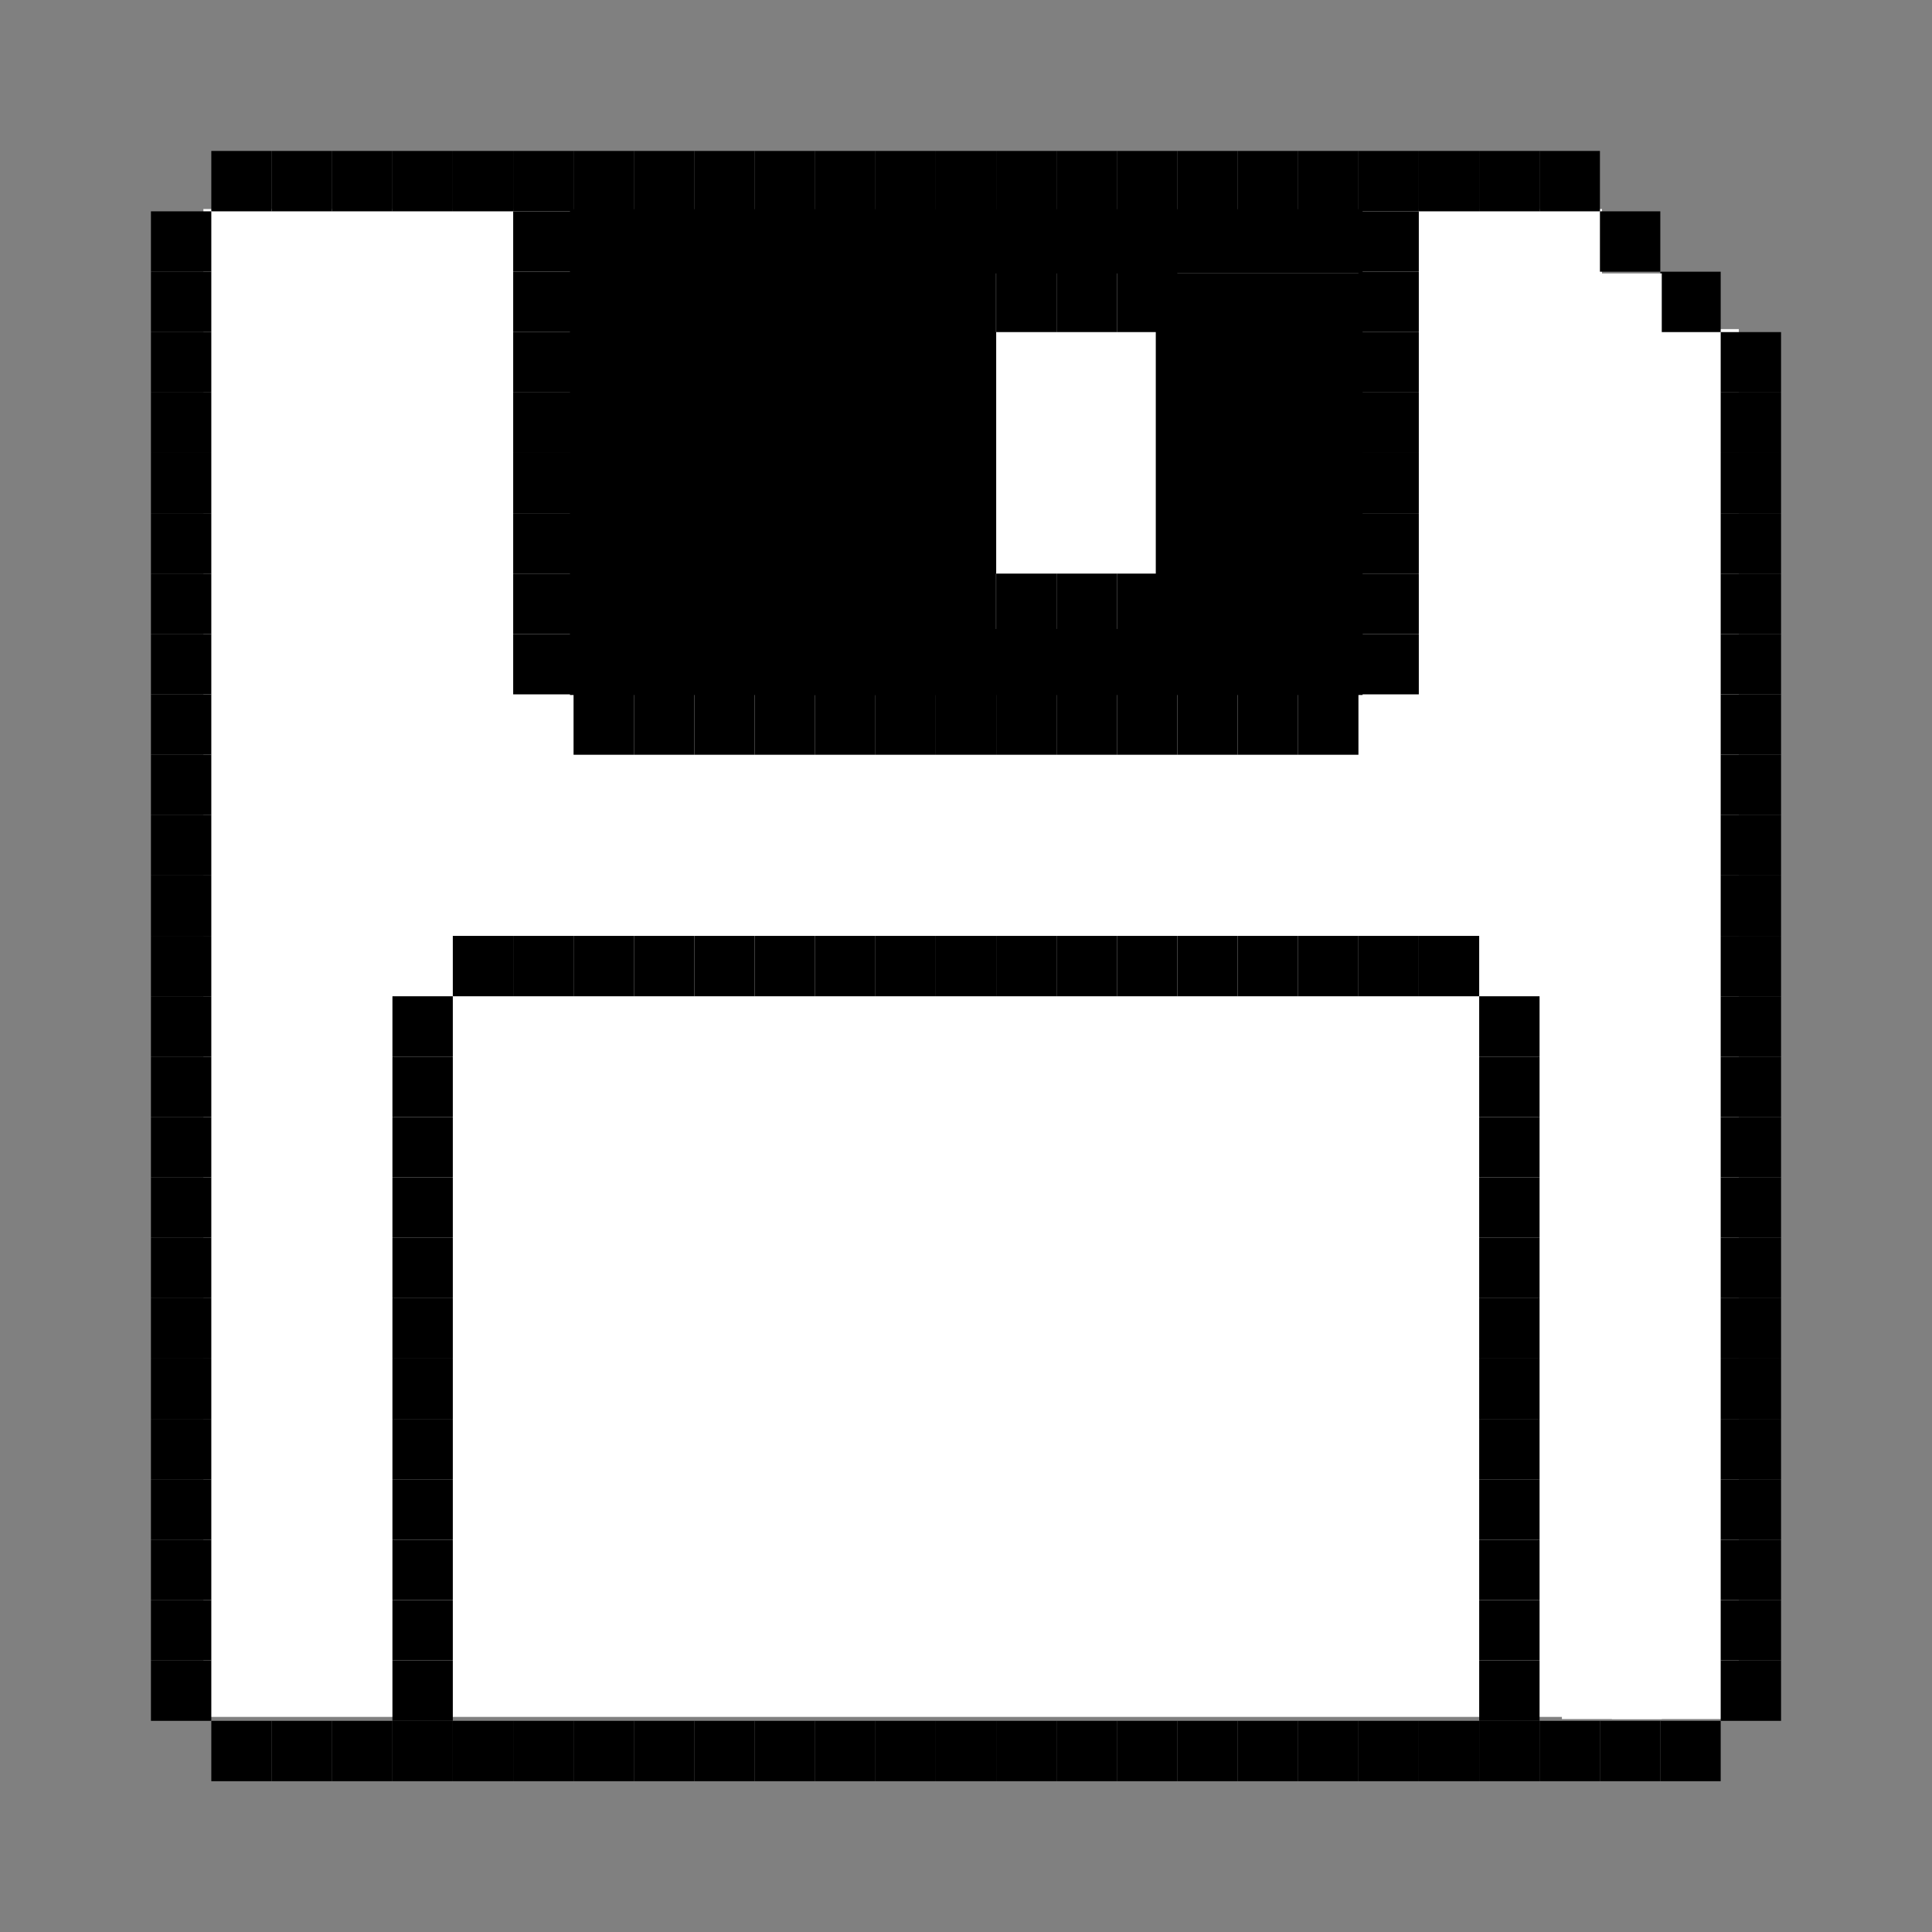 <svg xmlns="http://www.w3.org/2000/svg" xmlns:xlink="http://www.w3.org/1999/xlink" width="1080" zoomAndPan="magnify" viewBox="0 0 810 810" height="1080" preserveAspectRatio="xMidYMid meet" version="1.0"><rect x="0" y="0" width="810" height="810" fill="#808080" stroke="none"/><defs><clipPath id="dfc2d4d191"><path d="M 85.273 87.625 L 671.648 87.625 L 671.648 720 L 85.273 720 Z M 85.273 87.625 " clip-rule="nonzero"/></clipPath><clipPath id="4e5cc2ef1a"><path d="M 675.77 137.988 L 729 137.988 L 729 720.734 L 675.77 720.734 Z M 675.77 137.988 " clip-rule="nonzero"/></clipPath><clipPath id="698e5b377a"><path d="M 238.957 87.625 L 417.59 87.625 L 417.59 291.391 L 238.957 291.391 Z M 238.957 87.625 " clip-rule="nonzero"/></clipPath><clipPath id="9d557b8f5a"><path d="M 410.301 87.625 L 571.273 87.625 L 571.273 114.637 L 410.301 114.637 Z M 410.301 87.625 " clip-rule="nonzero"/></clipPath><clipPath id="68ab95e179"><path d="M 328.273 263.719 L 571.273 263.719 L 571.273 291.391 L 328.273 291.391 Z M 328.273 263.719 " clip-rule="nonzero"/></clipPath><clipPath id="533353e2f8"><path d="M 484.57 114.637 L 571.273 114.637 L 571.273 267.695 L 484.57 267.695 Z M 484.57 114.637 " clip-rule="nonzero"/></clipPath><clipPath id="a6439f2b98"><path d="M 654.836 114.637 L 696.703 114.637 L 696.703 720.734 L 654.836 720.734 Z M 654.836 114.637 " clip-rule="nonzero"/></clipPath></defs><g clip-path="url(#dfc2d4d191)"><path fill="#ffffff" d="M 85.273 87.625 L 671.648 87.625 L 671.648 719.812 L 85.273 719.812 Z M 85.273 87.625 " fill-opacity="1" fill-rule="nonzero"/></g><g clip-path="url(#4e5cc2ef1a)"><path fill="#ffffff" d="M 675.77 137.988 L 729 137.988 L 729 720.812 L 675.77 720.812 Z M 675.77 137.988 " fill-opacity="1" fill-rule="nonzero"/></g><path fill="#000000" d="M 88.594 63.285 L 113.906 63.285 L 113.906 88.602 L 88.594 88.602 Z M 88.594 63.285 " fill-opacity="1" fill-rule="nonzero"/><path fill="#000000" d="M 63.281 88.602 L 88.594 88.602 L 88.594 113.914 L 63.281 113.914 Z M 63.281 88.602 " fill-opacity="1" fill-rule="nonzero"/><path fill="#000000" d="M 63.281 113.914 L 88.594 113.914 L 88.594 139.23 L 63.281 139.23 Z M 63.281 113.914 " fill-opacity="1" fill-rule="nonzero"/><path fill="#000000" d="M 63.281 139.23 L 88.594 139.23 L 88.594 164.547 L 63.281 164.547 Z M 63.281 139.23 " fill-opacity="1" fill-rule="nonzero"/><path fill="#000000" d="M 63.281 164.547 L 88.594 164.547 L 88.594 189.859 L 63.281 189.859 Z M 63.281 164.547 " fill-opacity="1" fill-rule="nonzero"/><path fill="#000000" d="M 63.281 189.859 L 88.594 189.859 L 88.594 215.176 L 63.281 215.176 Z M 63.281 189.859 " fill-opacity="1" fill-rule="nonzero"/><path fill="#000000" d="M 63.281 215.176 L 88.594 215.176 L 88.594 240.488 L 63.281 240.488 Z M 63.281 215.176 " fill-opacity="1" fill-rule="nonzero"/><path fill="#000000" d="M 63.281 240.488 L 88.594 240.488 L 88.594 265.805 L 63.281 265.805 Z M 63.281 240.488 " fill-opacity="1" fill-rule="nonzero"/><path fill="#000000" d="M 63.281 265.805 L 88.594 265.805 L 88.594 291.117 L 63.281 291.117 Z M 63.281 265.805 " fill-opacity="1" fill-rule="nonzero"/><path fill="#000000" d="M 63.281 291.117 L 88.594 291.117 L 88.594 316.434 L 63.281 316.434 Z M 63.281 291.117 " fill-opacity="1" fill-rule="nonzero"/><path fill="#000000" d="M 63.281 316.434 L 88.594 316.434 L 88.594 341.746 L 63.281 341.746 Z M 63.281 316.434 " fill-opacity="1" fill-rule="nonzero"/><path fill="#000000" d="M 63.281 341.746 L 88.594 341.746 L 88.594 367.062 L 63.281 367.062 Z M 63.281 341.746 " fill-opacity="1" fill-rule="nonzero"/><path fill="#000000" d="M 63.281 367.062 L 88.594 367.062 L 88.594 392.379 L 63.281 392.379 Z M 63.281 367.062 " fill-opacity="1" fill-rule="nonzero"/><path fill="#000000" d="M 63.281 392.379 L 88.594 392.379 L 88.594 417.691 L 63.281 417.691 Z M 63.281 392.379 " fill-opacity="1" fill-rule="nonzero"/><path fill="#000000" d="M 63.281 417.691 L 88.594 417.691 L 88.594 443.008 L 63.281 443.008 Z M 63.281 417.691 " fill-opacity="1" fill-rule="nonzero"/><path fill="#000000" d="M 63.281 443.008 L 88.594 443.008 L 88.594 468.32 L 63.281 468.32 Z M 63.281 443.008 " fill-opacity="1" fill-rule="nonzero"/><path fill="#000000" d="M 63.281 468.32 L 88.594 468.32 L 88.594 493.637 L 63.281 493.637 Z M 63.281 468.32 " fill-opacity="1" fill-rule="nonzero"/><path fill="#000000" d="M 63.281 493.637 L 88.594 493.637 L 88.594 518.949 L 63.281 518.949 Z M 63.281 493.637 " fill-opacity="1" fill-rule="nonzero"/><path fill="#000000" d="M 63.281 518.949 L 88.594 518.949 L 88.594 544.266 L 63.281 544.266 Z M 63.281 518.949 " fill-opacity="1" fill-rule="nonzero"/><path fill="#000000" d="M 63.281 544.266 L 88.594 544.266 L 88.594 569.578 L 63.281 569.578 Z M 63.281 544.266 " fill-opacity="1" fill-rule="nonzero"/><path fill="#000000" d="M 63.281 569.578 L 88.594 569.578 L 88.594 594.895 L 63.281 594.895 Z M 63.281 569.578 " fill-opacity="1" fill-rule="nonzero"/><path fill="#000000" d="M 63.281 594.895 L 88.594 594.895 L 88.594 620.211 L 63.281 620.211 Z M 63.281 594.895 " fill-opacity="1" fill-rule="nonzero"/><path fill="#000000" d="M 63.281 620.211 L 88.594 620.211 L 88.594 645.523 L 63.281 645.523 Z M 63.281 620.211 " fill-opacity="1" fill-rule="nonzero"/><path fill="#000000" d="M 63.281 645.523 L 88.594 645.523 L 88.594 670.84 L 63.281 670.84 Z M 63.281 645.523 " fill-opacity="1" fill-rule="nonzero"/><path fill="#000000" d="M 63.281 670.84 L 88.594 670.84 L 88.594 696.152 L 63.281 696.152 Z M 63.281 670.84 " fill-opacity="1" fill-rule="nonzero"/><path fill="#000000" d="M 63.281 696.152 L 88.594 696.152 L 88.594 721.469 L 63.281 721.469 Z M 63.281 696.152 " fill-opacity="1" fill-rule="nonzero"/><path fill="#000000" d="M 88.594 721.469 L 113.906 721.469 L 113.906 746.781 L 88.594 746.781 Z M 88.594 721.469 " fill-opacity="1" fill-rule="nonzero"/><path fill="#000000" d="M 113.906 721.469 L 139.219 721.469 L 139.219 746.781 L 113.906 746.781 Z M 113.906 721.469 " fill-opacity="1" fill-rule="nonzero"/><path fill="#000000" d="M 139.219 721.469 L 164.531 721.469 L 164.531 746.781 L 139.219 746.781 Z M 139.219 721.469 " fill-opacity="1" fill-rule="nonzero"/><path fill="#000000" d="M 164.531 721.469 L 189.844 721.469 L 189.844 746.781 L 164.531 746.781 Z M 164.531 721.469 " fill-opacity="1" fill-rule="nonzero"/><path fill="#000000" d="M 189.844 721.469 L 215.156 721.469 L 215.156 746.781 L 189.844 746.781 Z M 189.844 721.469 " fill-opacity="1" fill-rule="nonzero"/><path fill="#000000" d="M 215.156 721.469 L 240.469 721.469 L 240.469 746.781 L 215.156 746.781 Z M 215.156 721.469 " fill-opacity="1" fill-rule="nonzero"/><path fill="#000000" d="M 240.469 721.469 L 265.781 721.469 L 265.781 746.781 L 240.469 746.781 Z M 240.469 721.469 " fill-opacity="1" fill-rule="nonzero"/><path fill="#000000" d="M 265.781 721.469 L 291.094 721.469 L 291.094 746.781 L 265.781 746.781 Z M 265.781 721.469 " fill-opacity="1" fill-rule="nonzero"/><path fill="#000000" d="M 291.094 721.469 L 316.406 721.469 L 316.406 746.781 L 291.094 746.781 Z M 291.094 721.469 " fill-opacity="1" fill-rule="nonzero"/><path fill="#000000" d="M 316.406 721.469 L 341.719 721.469 L 341.719 746.781 L 316.406 746.781 Z M 316.406 721.469 " fill-opacity="1" fill-rule="nonzero"/><path fill="#000000" d="M 341.719 721.469 L 367.031 721.469 L 367.031 746.781 L 341.719 746.781 Z M 341.719 721.469 " fill-opacity="1" fill-rule="nonzero"/><path fill="#000000" d="M 367.031 721.469 L 392.344 721.469 L 392.344 746.781 L 367.031 746.781 Z M 367.031 721.469 " fill-opacity="1" fill-rule="nonzero"/><path fill="#000000" d="M 392.344 721.469 L 417.656 721.469 L 417.656 746.781 L 392.344 746.781 Z M 392.344 721.469 " fill-opacity="1" fill-rule="nonzero"/><path fill="#000000" d="M 417.656 721.469 L 442.969 721.469 L 442.969 746.781 L 417.656 746.781 Z M 417.656 721.469 " fill-opacity="1" fill-rule="nonzero"/><path fill="#000000" d="M 442.969 721.469 L 468.281 721.469 L 468.281 746.781 L 442.969 746.781 Z M 442.969 721.469 " fill-opacity="1" fill-rule="nonzero"/><path fill="#000000" d="M 468.281 721.469 L 493.594 721.469 L 493.594 746.781 L 468.281 746.781 Z M 468.281 721.469 " fill-opacity="1" fill-rule="nonzero"/><path fill="#000000" d="M 493.594 721.469 L 518.906 721.469 L 518.906 746.781 L 493.594 746.781 Z M 493.594 721.469 " fill-opacity="1" fill-rule="nonzero"/><path fill="#000000" d="M 518.906 721.469 L 544.219 721.469 L 544.219 746.781 L 518.906 746.781 Z M 518.906 721.469 " fill-opacity="1" fill-rule="nonzero"/><path fill="#000000" d="M 544.219 721.469 L 569.531 721.469 L 569.531 746.781 L 544.219 746.781 Z M 544.219 721.469 " fill-opacity="1" fill-rule="nonzero"/><path fill="#000000" d="M 569.531 721.469 L 594.844 721.469 L 594.844 746.781 L 569.531 746.781 Z M 569.531 721.469 " fill-opacity="1" fill-rule="nonzero"/><path fill="#000000" d="M 594.844 721.469 L 620.156 721.469 L 620.156 746.781 L 594.844 746.781 Z M 594.844 721.469 " fill-opacity="1" fill-rule="nonzero"/><path fill="#000000" d="M 620.156 721.469 L 645.469 721.469 L 645.469 746.781 L 620.156 746.781 Z M 620.156 721.469 " fill-opacity="1" fill-rule="nonzero"/><path fill="#000000" d="M 645.469 721.469 L 670.781 721.469 L 670.781 746.781 L 645.469 746.781 Z M 645.469 721.469 " fill-opacity="1" fill-rule="nonzero"/><path fill="#000000" d="M 670.781 721.469 L 696.094 721.469 L 696.094 746.781 L 670.781 746.781 Z M 670.781 721.469 " fill-opacity="1" fill-rule="nonzero"/><path fill="#000000" d="M 696.094 721.469 L 721.406 721.469 L 721.406 746.781 L 696.094 746.781 Z M 696.094 721.469 " fill-opacity="1" fill-rule="nonzero"/><path fill="#000000" d="M 721.406 696.152 L 746.719 696.152 L 746.719 721.469 L 721.406 721.469 Z M 721.406 696.152 " fill-opacity="1" fill-rule="nonzero"/><path fill="#000000" d="M 721.406 670.84 L 746.719 670.84 L 746.719 696.152 L 721.406 696.152 Z M 721.406 670.84 " fill-opacity="1" fill-rule="nonzero"/><path fill="#000000" d="M 721.406 645.523 L 746.719 645.523 L 746.719 670.84 L 721.406 670.84 Z M 721.406 645.523 " fill-opacity="1" fill-rule="nonzero"/><path fill="#000000" d="M 721.406 620.211 L 746.719 620.211 L 746.719 645.523 L 721.406 645.523 Z M 721.406 620.211 " fill-opacity="1" fill-rule="nonzero"/><path fill="#000000" d="M 721.406 594.895 L 746.719 594.895 L 746.719 620.211 L 721.406 620.211 Z M 721.406 594.895 " fill-opacity="1" fill-rule="nonzero"/><path fill="#000000" d="M 721.406 569.578 L 746.719 569.578 L 746.719 594.895 L 721.406 594.895 Z M 721.406 569.578 " fill-opacity="1" fill-rule="nonzero"/><path fill="#000000" d="M 721.406 544.266 L 746.719 544.266 L 746.719 569.578 L 721.406 569.578 Z M 721.406 544.266 " fill-opacity="1" fill-rule="nonzero"/><path fill="#000000" d="M 721.406 518.949 L 746.719 518.949 L 746.719 544.266 L 721.406 544.266 Z M 721.406 518.949 " fill-opacity="1" fill-rule="nonzero"/><path fill="#000000" d="M 721.406 493.637 L 746.719 493.637 L 746.719 518.949 L 721.406 518.949 Z M 721.406 493.637 " fill-opacity="1" fill-rule="nonzero"/><path fill="#000000" d="M 721.406 468.32 L 746.719 468.32 L 746.719 493.637 L 721.406 493.637 Z M 721.406 468.32 " fill-opacity="1" fill-rule="nonzero"/><path fill="#000000" d="M 721.406 443.008 L 746.719 443.008 L 746.719 468.32 L 721.406 468.32 Z M 721.406 443.008 " fill-opacity="1" fill-rule="nonzero"/><path fill="#000000" d="M 721.406 417.691 L 746.719 417.691 L 746.719 443.008 L 721.406 443.008 Z M 721.406 417.691 " fill-opacity="1" fill-rule="nonzero"/><path fill="#000000" d="M 721.406 392.379 L 746.719 392.379 L 746.719 417.691 L 721.406 417.691 Z M 721.406 392.379 " fill-opacity="1" fill-rule="nonzero"/><path fill="#000000" d="M 721.406 367.062 L 746.719 367.062 L 746.719 392.379 L 721.406 392.379 Z M 721.406 367.062 " fill-opacity="1" fill-rule="nonzero"/><path fill="#000000" d="M 721.406 341.746 L 746.719 341.746 L 746.719 367.062 L 721.406 367.062 Z M 721.406 341.746 " fill-opacity="1" fill-rule="nonzero"/><path fill="#000000" d="M 721.406 316.434 L 746.719 316.434 L 746.719 341.746 L 721.406 341.746 Z M 721.406 316.434 " fill-opacity="1" fill-rule="nonzero"/><path fill="#000000" d="M 721.406 291.117 L 746.719 291.117 L 746.719 316.434 L 721.406 316.434 Z M 721.406 291.117 " fill-opacity="1" fill-rule="nonzero"/><path fill="#000000" d="M 721.406 265.805 L 746.719 265.805 L 746.719 291.117 L 721.406 291.117 Z M 721.406 265.805 " fill-opacity="1" fill-rule="nonzero"/><path fill="#000000" d="M 721.406 240.488 L 746.719 240.488 L 746.719 265.805 L 721.406 265.805 Z M 721.406 240.488 " fill-opacity="1" fill-rule="nonzero"/><path fill="#000000" d="M 721.406 215.176 L 746.719 215.176 L 746.719 240.488 L 721.406 240.488 Z M 721.406 215.176 " fill-opacity="1" fill-rule="nonzero"/><path fill="#000000" d="M 721.406 189.859 L 746.719 189.859 L 746.719 215.176 L 721.406 215.176 Z M 721.406 189.859 " fill-opacity="1" fill-rule="nonzero"/><path fill="#000000" d="M 721.406 164.547 L 746.719 164.547 L 746.719 189.859 L 721.406 189.859 Z M 721.406 164.547 " fill-opacity="1" fill-rule="nonzero"/><path fill="#000000" d="M 721.406 139.23 L 746.719 139.23 L 746.719 164.547 L 721.406 164.547 Z M 721.406 139.23 " fill-opacity="1" fill-rule="nonzero"/><path fill="#000000" d="M 696.094 113.914 L 721.406 113.914 L 721.406 139.23 L 696.094 139.23 Z M 696.094 113.914 " fill-opacity="1" fill-rule="nonzero"/><path fill="#000000" d="M 670.781 88.602 L 696.094 88.602 L 696.094 113.914 L 670.781 113.914 Z M 670.781 88.602 " fill-opacity="1" fill-rule="nonzero"/><path fill="#000000" d="M 645.469 63.285 L 670.781 63.285 L 670.781 88.602 L 645.469 88.602 Z M 645.469 63.285 " fill-opacity="1" fill-rule="nonzero"/><path fill="#000000" d="M 620.156 63.285 L 645.469 63.285 L 645.469 88.602 L 620.156 88.602 Z M 620.156 63.285 " fill-opacity="1" fill-rule="nonzero"/><path fill="#000000" d="M 594.844 63.285 L 620.156 63.285 L 620.156 88.602 L 594.844 88.602 Z M 594.844 63.285 " fill-opacity="1" fill-rule="nonzero"/><path fill="#000000" d="M 569.531 63.285 L 594.844 63.285 L 594.844 88.602 L 569.531 88.602 Z M 569.531 63.285 " fill-opacity="1" fill-rule="nonzero"/><path fill="#000000" d="M 544.219 63.285 L 569.531 63.285 L 569.531 88.602 L 544.219 88.602 Z M 544.219 63.285 " fill-opacity="1" fill-rule="nonzero"/><path fill="#000000" d="M 518.906 63.285 L 544.219 63.285 L 544.219 88.602 L 518.906 88.602 Z M 518.906 63.285 " fill-opacity="1" fill-rule="nonzero"/><path fill="#000000" d="M 493.594 63.285 L 518.906 63.285 L 518.906 88.602 L 493.594 88.602 Z M 493.594 63.285 " fill-opacity="1" fill-rule="nonzero"/><path fill="#000000" d="M 468.281 63.285 L 493.594 63.285 L 493.594 88.602 L 468.281 88.602 Z M 468.281 63.285 " fill-opacity="1" fill-rule="nonzero"/><path fill="#000000" d="M 442.969 63.285 L 468.281 63.285 L 468.281 88.602 L 442.969 88.602 Z M 442.969 63.285 " fill-opacity="1" fill-rule="nonzero"/><path fill="#000000" d="M 417.656 63.285 L 442.969 63.285 L 442.969 88.602 L 417.656 88.602 Z M 417.656 63.285 " fill-opacity="1" fill-rule="nonzero"/><path fill="#000000" d="M 392.344 63.285 L 417.656 63.285 L 417.656 88.602 L 392.344 88.602 Z M 392.344 63.285 " fill-opacity="1" fill-rule="nonzero"/><path fill="#000000" d="M 367.031 63.285 L 392.344 63.285 L 392.344 88.602 L 367.031 88.602 Z M 367.031 63.285 " fill-opacity="1" fill-rule="nonzero"/><path fill="#000000" d="M 341.719 63.285 L 367.031 63.285 L 367.031 88.602 L 341.719 88.602 Z M 341.719 63.285 " fill-opacity="1" fill-rule="nonzero"/><path fill="#000000" d="M 316.406 63.285 L 341.719 63.285 L 341.719 88.602 L 316.406 88.602 Z M 316.406 63.285 " fill-opacity="1" fill-rule="nonzero"/><path fill="#000000" d="M 291.094 63.285 L 316.406 63.285 L 316.406 88.602 L 291.094 88.602 Z M 291.094 63.285 " fill-opacity="1" fill-rule="nonzero"/><path fill="#000000" d="M 265.781 63.285 L 291.094 63.285 L 291.094 88.602 L 265.781 88.602 Z M 265.781 63.285 " fill-opacity="1" fill-rule="nonzero"/><path fill="#000000" d="M 240.469 63.285 L 265.781 63.285 L 265.781 88.602 L 240.469 88.602 Z M 240.469 63.285 " fill-opacity="1" fill-rule="nonzero"/><path fill="#000000" d="M 215.156 63.285 L 240.469 63.285 L 240.469 88.602 L 215.156 88.602 Z M 215.156 63.285 " fill-opacity="1" fill-rule="nonzero"/><path fill="#000000" d="M 215.156 88.602 L 240.469 88.602 L 240.469 113.914 L 215.156 113.914 Z M 215.156 88.602 " fill-opacity="1" fill-rule="nonzero"/><path fill="#000000" d="M 215.156 113.914 L 240.469 113.914 L 240.469 139.23 L 215.156 139.23 Z M 215.156 113.914 " fill-opacity="1" fill-rule="nonzero"/><path fill="#000000" d="M 215.156 139.23 L 240.469 139.23 L 240.469 164.547 L 215.156 164.547 Z M 215.156 139.23 " fill-opacity="1" fill-rule="nonzero"/><path fill="#000000" d="M 215.156 164.547 L 240.469 164.547 L 240.469 189.859 L 215.156 189.859 Z M 215.156 164.547 " fill-opacity="1" fill-rule="nonzero"/><path fill="#000000" d="M 215.156 189.859 L 240.469 189.859 L 240.469 215.176 L 215.156 215.176 Z M 215.156 189.859 " fill-opacity="1" fill-rule="nonzero"/><path fill="#000000" d="M 215.156 215.176 L 240.469 215.176 L 240.469 240.488 L 215.156 240.488 Z M 215.156 215.176 " fill-opacity="1" fill-rule="nonzero"/><path fill="#000000" d="M 215.156 240.488 L 240.469 240.488 L 240.469 265.805 L 215.156 265.805 Z M 215.156 240.488 " fill-opacity="1" fill-rule="nonzero"/><path fill="#000000" d="M 215.156 265.805 L 240.469 265.805 L 240.469 291.117 L 215.156 291.117 Z M 215.156 265.805 " fill-opacity="1" fill-rule="nonzero"/><path fill="#000000" d="M 240.469 291.117 L 265.781 291.117 L 265.781 316.434 L 240.469 316.434 Z M 240.469 291.117 " fill-opacity="1" fill-rule="nonzero"/><path fill="#000000" d="M 189.844 392.379 L 215.156 392.379 L 215.156 417.691 L 189.844 417.691 Z M 189.844 392.379 " fill-opacity="1" fill-rule="nonzero"/><path fill="#000000" d="M 215.156 392.379 L 240.469 392.379 L 240.469 417.691 L 215.156 417.691 Z M 215.156 392.379 " fill-opacity="1" fill-rule="nonzero"/><path fill="#000000" d="M 240.469 392.379 L 265.781 392.379 L 265.781 417.691 L 240.469 417.691 Z M 240.469 392.379 " fill-opacity="1" fill-rule="nonzero"/><path fill="#000000" d="M 265.781 392.379 L 291.094 392.379 L 291.094 417.691 L 265.781 417.691 Z M 265.781 392.379 " fill-opacity="1" fill-rule="nonzero"/><path fill="#000000" d="M 291.094 392.379 L 316.406 392.379 L 316.406 417.691 L 291.094 417.691 Z M 291.094 392.379 " fill-opacity="1" fill-rule="nonzero"/><path fill="#000000" d="M 316.406 392.379 L 341.719 392.379 L 341.719 417.691 L 316.406 417.691 Z M 316.406 392.379 " fill-opacity="1" fill-rule="nonzero"/><path fill="#000000" d="M 341.719 392.379 L 367.031 392.379 L 367.031 417.691 L 341.719 417.691 Z M 341.719 392.379 " fill-opacity="1" fill-rule="nonzero"/><path fill="#000000" d="M 367.031 392.379 L 392.344 392.379 L 392.344 417.691 L 367.031 417.691 Z M 367.031 392.379 " fill-opacity="1" fill-rule="nonzero"/><path fill="#000000" d="M 392.344 392.379 L 417.656 392.379 L 417.656 417.691 L 392.344 417.691 Z M 392.344 392.379 " fill-opacity="1" fill-rule="nonzero"/><path fill="#000000" d="M 417.656 392.379 L 442.969 392.379 L 442.969 417.691 L 417.656 417.691 Z M 417.656 392.379 " fill-opacity="1" fill-rule="nonzero"/><path fill="#000000" d="M 442.969 392.379 L 468.281 392.379 L 468.281 417.691 L 442.969 417.691 Z M 442.969 392.379 " fill-opacity="1" fill-rule="nonzero"/><path fill="#000000" d="M 468.281 392.379 L 493.594 392.379 L 493.594 417.691 L 468.281 417.691 Z M 468.281 392.379 " fill-opacity="1" fill-rule="nonzero"/><path fill="#000000" d="M 493.594 392.379 L 518.906 392.379 L 518.906 417.691 L 493.594 417.691 Z M 493.594 392.379 " fill-opacity="1" fill-rule="nonzero"/><path fill="#000000" d="M 518.906 392.379 L 544.219 392.379 L 544.219 417.691 L 518.906 417.691 Z M 518.906 392.379 " fill-opacity="1" fill-rule="nonzero"/><path fill="#000000" d="M 544.219 392.379 L 569.531 392.379 L 569.531 417.691 L 544.219 417.691 Z M 544.219 392.379 " fill-opacity="1" fill-rule="nonzero"/><path fill="#000000" d="M 569.531 392.379 L 594.844 392.379 L 594.844 417.691 L 569.531 417.691 Z M 569.531 392.379 " fill-opacity="1" fill-rule="nonzero"/><path fill="#000000" d="M 594.844 392.379 L 620.156 392.379 L 620.156 417.691 L 594.844 417.691 Z M 594.844 392.379 " fill-opacity="1" fill-rule="nonzero"/><path fill="#000000" d="M 620.156 417.691 L 645.469 417.691 L 645.469 443.008 L 620.156 443.008 Z M 620.156 417.691 " fill-opacity="1" fill-rule="nonzero"/><path fill="#000000" d="M 620.156 443.008 L 645.469 443.008 L 645.469 468.32 L 620.156 468.32 Z M 620.156 443.008 " fill-opacity="1" fill-rule="nonzero"/><path fill="#000000" d="M 620.156 468.32 L 645.469 468.32 L 645.469 493.637 L 620.156 493.637 Z M 620.156 468.32 " fill-opacity="1" fill-rule="nonzero"/><path fill="#000000" d="M 620.156 493.637 L 645.469 493.637 L 645.469 518.949 L 620.156 518.949 Z M 620.156 493.637 " fill-opacity="1" fill-rule="nonzero"/><path fill="#000000" d="M 620.156 518.949 L 645.469 518.949 L 645.469 544.266 L 620.156 544.266 Z M 620.156 518.949 " fill-opacity="1" fill-rule="nonzero"/><path fill="#000000" d="M 620.156 544.266 L 645.469 544.266 L 645.469 569.578 L 620.156 569.578 Z M 620.156 544.266 " fill-opacity="1" fill-rule="nonzero"/><path fill="#000000" d="M 620.156 569.578 L 645.469 569.578 L 645.469 594.895 L 620.156 594.895 Z M 620.156 569.578 " fill-opacity="1" fill-rule="nonzero"/><path fill="#000000" d="M 620.156 594.895 L 645.469 594.895 L 645.469 620.211 L 620.156 620.211 Z M 620.156 594.895 " fill-opacity="1" fill-rule="nonzero"/><path fill="#000000" d="M 620.156 620.211 L 645.469 620.211 L 645.469 645.523 L 620.156 645.523 Z M 620.156 620.211 " fill-opacity="1" fill-rule="nonzero"/><path fill="#000000" d="M 620.156 645.523 L 645.469 645.523 L 645.469 670.84 L 620.156 670.84 Z M 620.156 645.523 " fill-opacity="1" fill-rule="nonzero"/><path fill="#000000" d="M 620.156 670.84 L 645.469 670.84 L 645.469 696.152 L 620.156 696.152 Z M 620.156 670.84 " fill-opacity="1" fill-rule="nonzero"/><path fill="#000000" d="M 620.156 696.152 L 645.469 696.152 L 645.469 721.469 L 620.156 721.469 Z M 620.156 696.152 " fill-opacity="1" fill-rule="nonzero"/><path fill="#000000" d="M 164.531 417.691 L 189.844 417.691 L 189.844 443.008 L 164.531 443.008 Z M 164.531 417.691 " fill-opacity="1" fill-rule="nonzero"/><path fill="#000000" d="M 164.531 443.008 L 189.844 443.008 L 189.844 468.32 L 164.531 468.32 Z M 164.531 443.008 " fill-opacity="1" fill-rule="nonzero"/><path fill="#000000" d="M 164.531 468.32 L 189.844 468.32 L 189.844 493.637 L 164.531 493.637 Z M 164.531 468.32 " fill-opacity="1" fill-rule="nonzero"/><path fill="#000000" d="M 164.531 493.637 L 189.844 493.637 L 189.844 518.949 L 164.531 518.949 Z M 164.531 493.637 " fill-opacity="1" fill-rule="nonzero"/><path fill="#000000" d="M 164.531 518.949 L 189.844 518.949 L 189.844 544.266 L 164.531 544.266 Z M 164.531 518.949 " fill-opacity="1" fill-rule="nonzero"/><path fill="#000000" d="M 164.531 544.266 L 189.844 544.266 L 189.844 569.578 L 164.531 569.578 Z M 164.531 544.266 " fill-opacity="1" fill-rule="nonzero"/><path fill="#000000" d="M 164.531 569.578 L 189.844 569.578 L 189.844 594.895 L 164.531 594.895 Z M 164.531 569.578 " fill-opacity="1" fill-rule="nonzero"/><path fill="#000000" d="M 164.531 594.895 L 189.844 594.895 L 189.844 620.211 L 164.531 620.211 Z M 164.531 594.895 " fill-opacity="1" fill-rule="nonzero"/><path fill="#000000" d="M 164.531 620.211 L 189.844 620.211 L 189.844 645.523 L 164.531 645.523 Z M 164.531 620.211 " fill-opacity="1" fill-rule="nonzero"/><path fill="#000000" d="M 164.531 645.523 L 189.844 645.523 L 189.844 670.84 L 164.531 670.84 Z M 164.531 645.523 " fill-opacity="1" fill-rule="nonzero"/><path fill="#000000" d="M 164.531 670.84 L 189.844 670.84 L 189.844 696.152 L 164.531 696.152 Z M 164.531 670.84 " fill-opacity="1" fill-rule="nonzero"/><path fill="#000000" d="M 164.531 696.152 L 189.844 696.152 L 189.844 721.469 L 164.531 721.469 Z M 164.531 696.152 " fill-opacity="1" fill-rule="nonzero"/><path fill="#000000" d="M 265.781 291.117 L 291.094 291.117 L 291.094 316.434 L 265.781 316.434 Z M 265.781 291.117 " fill-opacity="1" fill-rule="nonzero"/><path fill="#000000" d="M 291.094 291.117 L 316.406 291.117 L 316.406 316.434 L 291.094 316.434 Z M 291.094 291.117 " fill-opacity="1" fill-rule="nonzero"/><path fill="#000000" d="M 316.406 291.117 L 341.719 291.117 L 341.719 316.434 L 316.406 316.434 Z M 316.406 291.117 " fill-opacity="1" fill-rule="nonzero"/><path fill="#000000" d="M 341.719 291.117 L 367.031 291.117 L 367.031 316.434 L 341.719 316.434 Z M 341.719 291.117 " fill-opacity="1" fill-rule="nonzero"/><path fill="#000000" d="M 367.031 291.117 L 392.344 291.117 L 392.344 316.434 L 367.031 316.434 Z M 367.031 291.117 " fill-opacity="1" fill-rule="nonzero"/><path fill="#000000" d="M 392.344 291.117 L 417.656 291.117 L 417.656 316.434 L 392.344 316.434 Z M 392.344 291.117 " fill-opacity="1" fill-rule="nonzero"/><path fill="#000000" d="M 417.656 291.117 L 442.969 291.117 L 442.969 316.434 L 417.656 316.434 Z M 417.656 291.117 " fill-opacity="1" fill-rule="nonzero"/><path fill="#000000" d="M 442.969 291.117 L 468.281 291.117 L 468.281 316.434 L 442.969 316.434 Z M 442.969 291.117 " fill-opacity="1" fill-rule="nonzero"/><path fill="#000000" d="M 468.281 291.117 L 493.594 291.117 L 493.594 316.434 L 468.281 316.434 Z M 468.281 291.117 " fill-opacity="1" fill-rule="nonzero"/><path fill="#000000" d="M 493.594 291.117 L 518.906 291.117 L 518.906 316.434 L 493.594 316.434 Z M 493.594 291.117 " fill-opacity="1" fill-rule="nonzero"/><path fill="#000000" d="M 518.906 291.117 L 544.219 291.117 L 544.219 316.434 L 518.906 316.434 Z M 518.906 291.117 " fill-opacity="1" fill-rule="nonzero"/><path fill="#000000" d="M 544.219 291.117 L 569.531 291.117 L 569.531 316.434 L 544.219 316.434 Z M 544.219 291.117 " fill-opacity="1" fill-rule="nonzero"/><path fill="#000000" d="M 569.531 265.805 L 594.844 265.805 L 594.844 291.117 L 569.531 291.117 Z M 569.531 265.805 " fill-opacity="1" fill-rule="nonzero"/><path fill="#000000" d="M 569.531 240.488 L 594.844 240.488 L 594.844 265.805 L 569.531 265.805 Z M 569.531 240.488 " fill-opacity="1" fill-rule="nonzero"/><path fill="#000000" d="M 569.531 215.176 L 594.844 215.176 L 594.844 240.488 L 569.531 240.488 Z M 569.531 215.176 " fill-opacity="1" fill-rule="nonzero"/><path fill="#000000" d="M 569.531 189.859 L 594.844 189.859 L 594.844 215.176 L 569.531 215.176 Z M 569.531 189.859 " fill-opacity="1" fill-rule="nonzero"/><path fill="#000000" d="M 569.531 164.547 L 594.844 164.547 L 594.844 189.859 L 569.531 189.859 Z M 569.531 164.547 " fill-opacity="1" fill-rule="nonzero"/><path fill="#000000" d="M 569.531 139.23 L 594.844 139.23 L 594.844 164.547 L 569.531 164.547 Z M 569.531 139.23 " fill-opacity="1" fill-rule="nonzero"/><path fill="#000000" d="M 569.531 113.914 L 594.844 113.914 L 594.844 139.23 L 569.531 139.23 Z M 569.531 113.914 " fill-opacity="1" fill-rule="nonzero"/><path fill="#000000" d="M 493.594 139.23 L 518.906 139.23 L 518.906 164.547 L 493.594 164.547 Z M 493.594 139.23 " fill-opacity="1" fill-rule="nonzero"/><path fill="#000000" d="M 493.594 164.547 L 518.906 164.547 L 518.906 189.859 L 493.594 189.859 Z M 493.594 164.547 " fill-opacity="1" fill-rule="nonzero"/><path fill="#000000" d="M 493.594 189.859 L 518.906 189.859 L 518.906 215.176 L 493.594 215.176 Z M 493.594 189.859 " fill-opacity="1" fill-rule="nonzero"/><path fill="#000000" d="M 493.594 215.176 L 518.906 215.176 L 518.906 240.488 L 493.594 240.488 Z M 493.594 215.176 " fill-opacity="1" fill-rule="nonzero"/><path fill="#000000" d="M 468.281 240.488 L 493.594 240.488 L 493.594 265.805 L 468.281 265.805 Z M 468.281 240.488 " fill-opacity="1" fill-rule="nonzero"/><path fill="#000000" d="M 468.281 113.914 L 493.594 113.914 L 493.594 139.23 L 468.281 139.23 Z M 468.281 113.914 " fill-opacity="1" fill-rule="nonzero"/><path fill="#000000" d="M 442.969 113.914 L 468.281 113.914 L 468.281 139.23 L 442.969 139.23 Z M 442.969 113.914 " fill-opacity="1" fill-rule="nonzero"/><path fill="#000000" d="M 392.344 139.23 L 417.656 139.23 L 417.656 164.547 L 392.344 164.547 Z M 392.344 139.23 " fill-opacity="1" fill-rule="nonzero"/><path fill="#000000" d="M 417.656 113.914 L 442.969 113.914 L 442.969 139.23 L 417.656 139.23 Z M 417.656 113.914 " fill-opacity="1" fill-rule="nonzero"/><path fill="#000000" d="M 392.344 164.547 L 417.656 164.547 L 417.656 189.859 L 392.344 189.859 Z M 392.344 164.547 " fill-opacity="1" fill-rule="nonzero"/><path fill="#000000" d="M 392.344 189.859 L 417.656 189.859 L 417.656 215.176 L 392.344 215.176 Z M 392.344 189.859 " fill-opacity="1" fill-rule="nonzero"/><path fill="#000000" d="M 392.344 215.176 L 417.656 215.176 L 417.656 240.488 L 392.344 240.488 Z M 392.344 215.176 " fill-opacity="1" fill-rule="nonzero"/><path fill="#000000" d="M 417.656 240.488 L 442.969 240.488 L 442.969 265.805 L 417.656 265.805 Z M 417.656 240.488 " fill-opacity="1" fill-rule="nonzero"/><path fill="#000000" d="M 442.969 240.488 L 468.281 240.488 L 468.281 265.805 L 442.969 265.805 Z M 442.969 240.488 " fill-opacity="1" fill-rule="nonzero"/><path fill="#000000" d="M 569.531 88.602 L 594.844 88.602 L 594.844 113.914 L 569.531 113.914 Z M 569.531 88.602 " fill-opacity="1" fill-rule="nonzero"/><path fill="#000000" d="M 189.844 63.285 L 215.156 63.285 L 215.156 88.602 L 189.844 88.602 Z M 189.844 63.285 " fill-opacity="1" fill-rule="nonzero"/><path fill="#000000" d="M 164.531 63.285 L 189.844 63.285 L 189.844 88.602 L 164.531 88.602 Z M 164.531 63.285 " fill-opacity="1" fill-rule="nonzero"/><path fill="#000000" d="M 139.219 63.285 L 164.531 63.285 L 164.531 88.602 L 139.219 88.602 Z M 139.219 63.285 " fill-opacity="1" fill-rule="nonzero"/><path fill="#000000" d="M 113.906 63.285 L 139.219 63.285 L 139.219 88.602 L 113.906 88.602 Z M 113.906 63.285 " fill-opacity="1" fill-rule="nonzero"/><g clip-path="url(#698e5b377a)"><path fill="#000000" d="M 238.957 87.625 L 417.59 87.625 L 417.59 291.379 L 238.957 291.379 Z M 238.957 87.625 " fill-opacity="1" fill-rule="nonzero"/></g><g clip-path="url(#9d557b8f5a)"><path fill="#000000" d="M 410.301 87.625 L 571.305 87.625 L 571.305 114.637 L 410.301 114.637 Z M 410.301 87.625 " fill-opacity="1" fill-rule="nonzero"/></g><g clip-path="url(#68ab95e179)"><path fill="#000000" d="M 328.273 263.719 L 571.27 263.719 L 571.27 291.391 L 328.273 291.391 Z M 328.273 263.719 " fill-opacity="1" fill-rule="nonzero"/></g><g clip-path="url(#533353e2f8)"><path fill="#000000" d="M 484.57 114.637 L 571.273 114.637 L 571.273 267.719 L 484.57 267.719 Z M 484.57 114.637 " fill-opacity="1" fill-rule="nonzero"/></g><g clip-path="url(#a6439f2b98)"><path fill="#ffffff" d="M 654.836 114.637 L 696.703 114.637 L 696.703 720.746 L 654.836 720.746 Z M 654.836 114.637 " fill-opacity="1" fill-rule="nonzero"/></g></svg>
